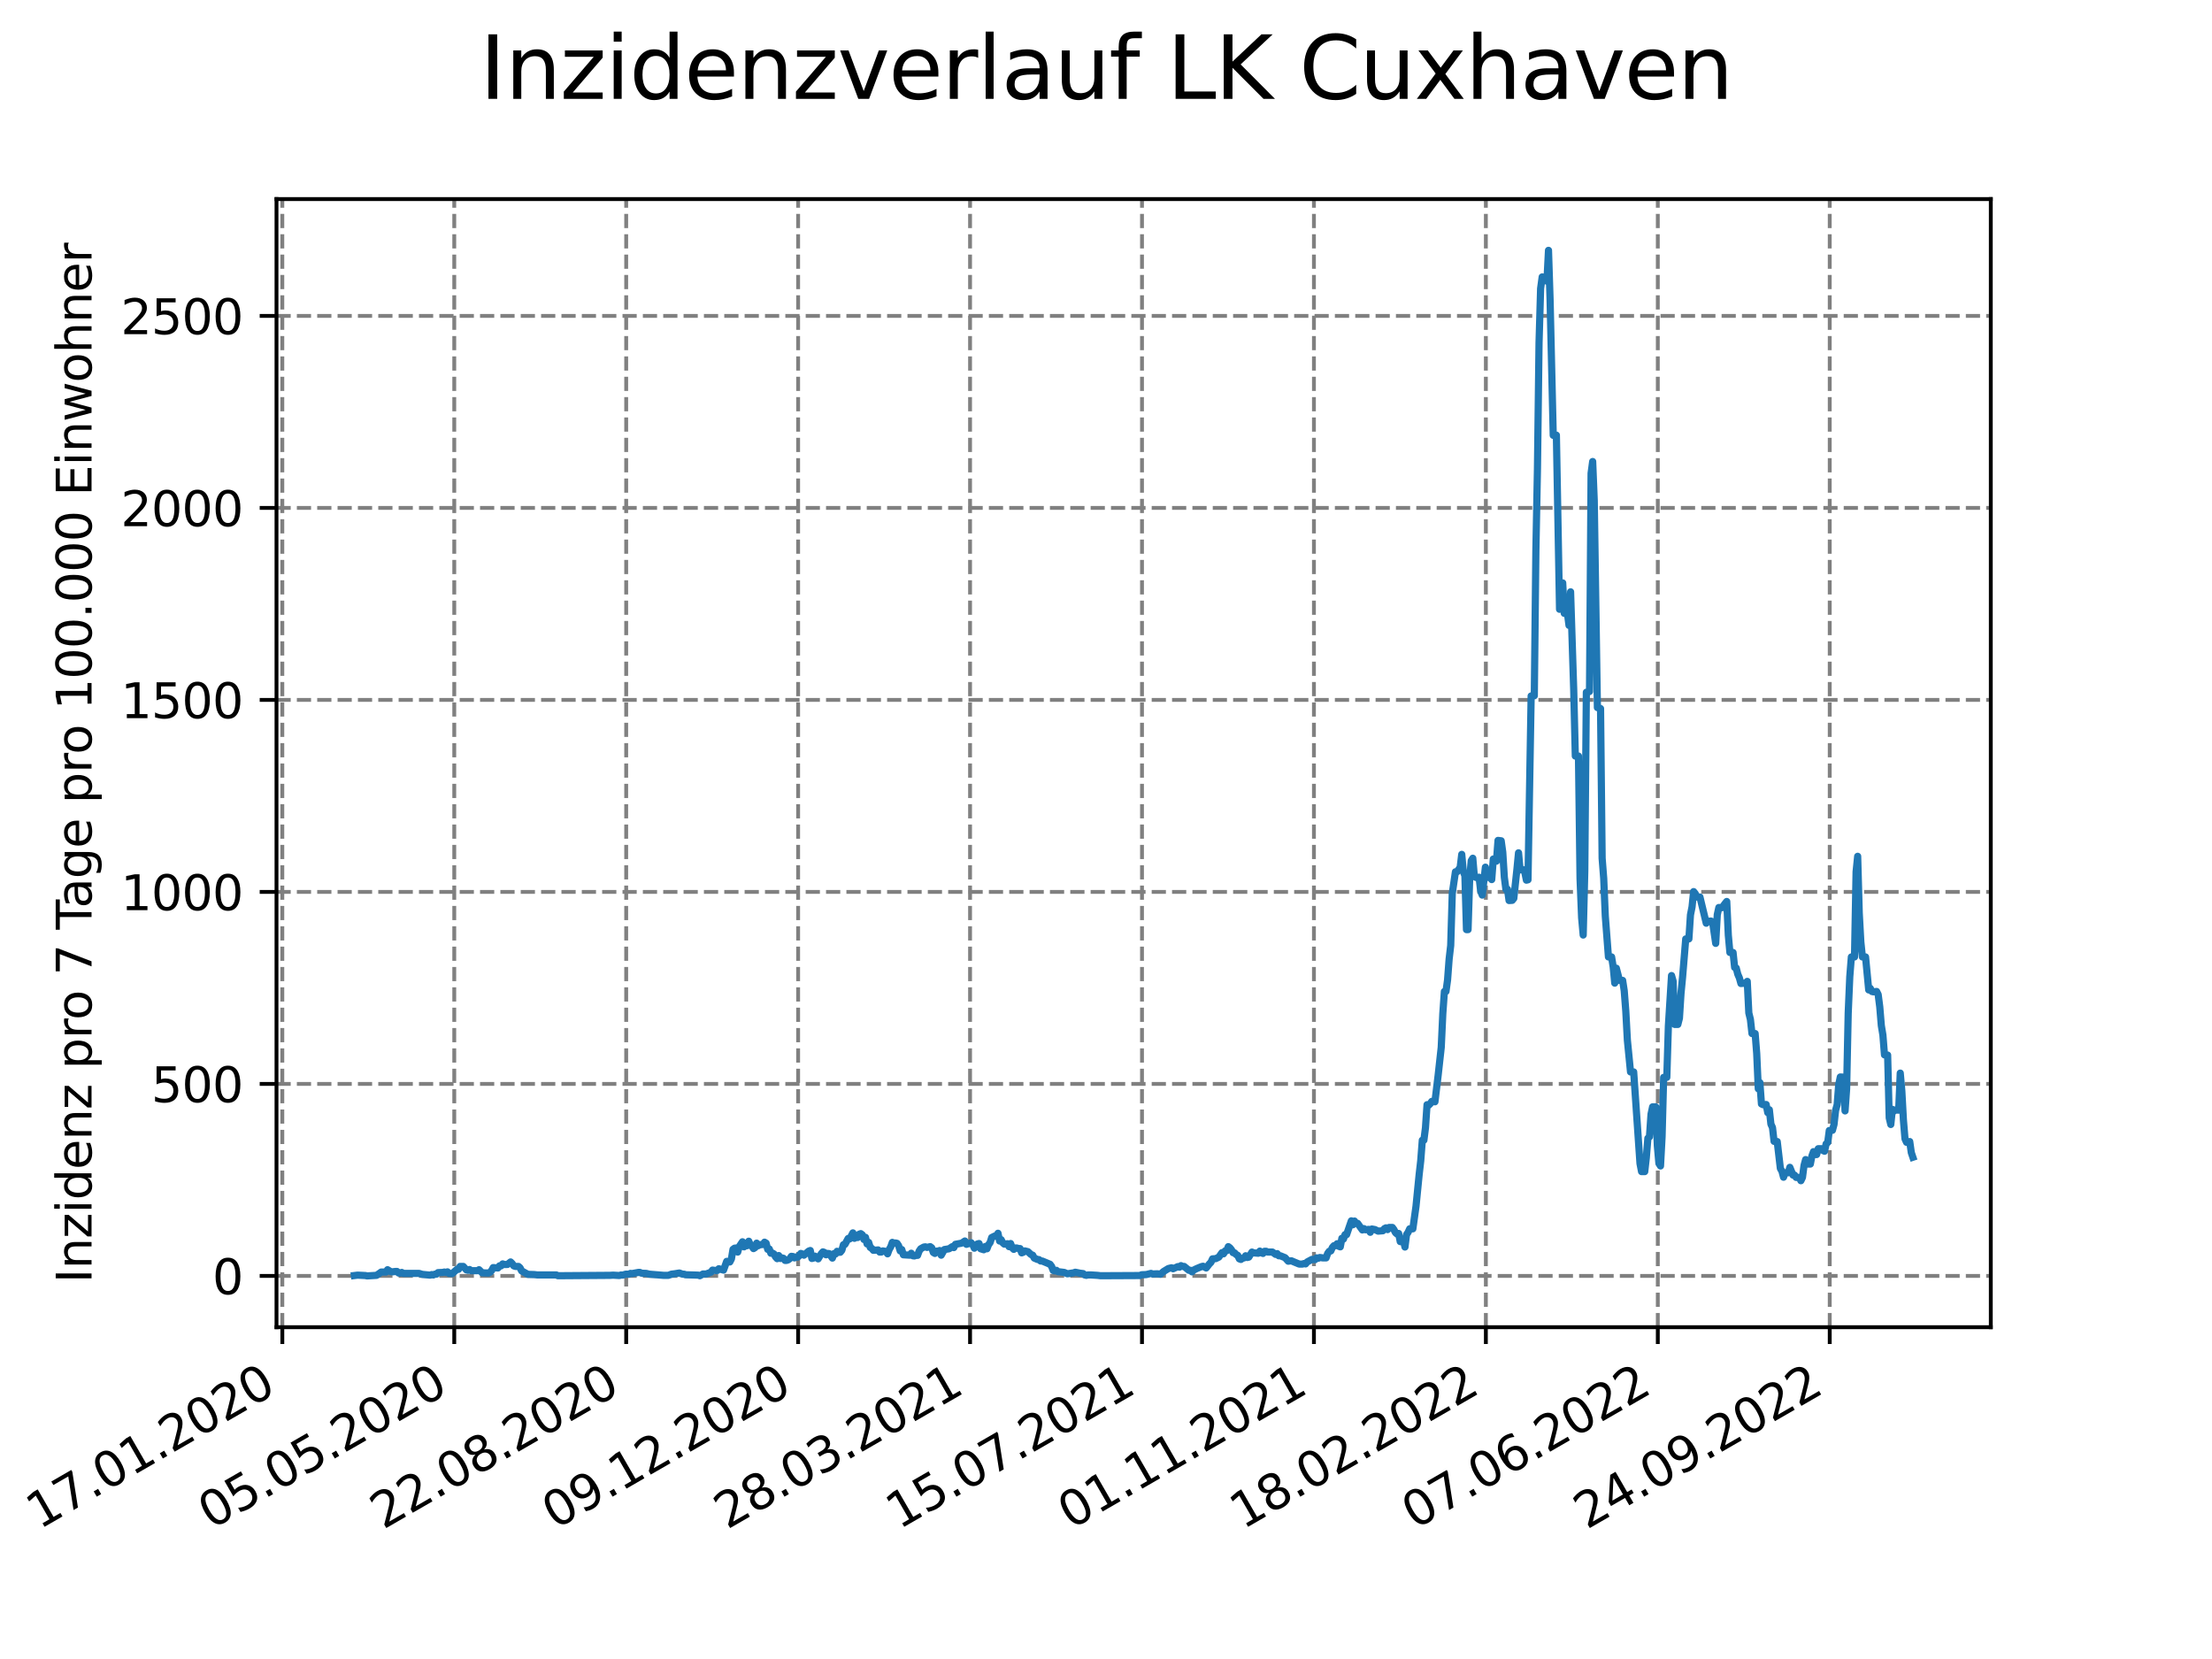 <?xml version="1.0" encoding="utf-8" standalone="no"?>
<!DOCTYPE svg PUBLIC "-//W3C//DTD SVG 1.1//EN"
  "http://www.w3.org/Graphics/SVG/1.1/DTD/svg11.dtd">
<svg xmlns:xlink="http://www.w3.org/1999/xlink" width="460.8pt" height="345.6pt" viewBox="0 0 460.8 345.6" xmlns="http://www.w3.org/2000/svg" version="1.1">
 <defs>
  <style type="text/css">*{stroke-linejoin: round; stroke-linecap: butt}</style>
 </defs>
 <g id="figure_1">
  <g id="patch_1">
   <path d="M 0 345.6 
L 460.8 345.6 
L 460.8 0 
L 0 0 
z
" style="fill: #ffffff"/>
  </g>
  <g id="axes_1">
   <g id="patch_2">
    <path d="M 57.6 276.48 
L 414.72 276.48 
L 414.72 41.472 
L 57.6 41.472 
z
" style="fill: #ffffff"/>
   </g>
   <g id="matplotlib.axis_1">
    <g id="xtick_1">
     <g id="line2d_1">
      <path d="M 58.813 276.48 
L 58.813 41.472 
" clip-path="url(#pb2864555ac)" style="fill: none; stroke-dasharray: 2.96,1.28; stroke-dashoffset: 0; stroke: #808080; stroke-width: 0.8"/>
     </g>
     <g id="line2d_2">
      <defs>
       <path id="m238f32eac9" d="M 0 0 
L 0 3.5 
" style="stroke: #000000; stroke-width: 0.8"/>
      </defs>
      <g>
       <use xlink:href="#m238f32eac9" x="58.813" y="276.48" style="stroke: #000000; stroke-width: 0.8"/>
      </g>
     </g>
     <g id="text_1">
      <!-- 17.01.2020 -->
      <g transform="translate(8.188 318.689) rotate(-30) scale(0.1 -0.1)">
       <defs>
        <path id="DejaVuSans-31" d="M 794 531 
L 1825 531 
L 1825 4091 
L 703 3866 
L 703 4441 
L 1819 4666 
L 2450 4666 
L 2450 531 
L 3481 531 
L 3481 0 
L 794 0 
L 794 531 
z
" transform="scale(0.016)"/>
        <path id="DejaVuSans-37" d="M 525 4666 
L 3525 4666 
L 3525 4397 
L 1831 0 
L 1172 0 
L 2766 4134 
L 525 4134 
L 525 4666 
z
" transform="scale(0.016)"/>
        <path id="DejaVuSans-2e" d="M 684 794 
L 1344 794 
L 1344 0 
L 684 0 
L 684 794 
z
" transform="scale(0.016)"/>
        <path id="DejaVuSans-30" d="M 2034 4250 
Q 1547 4250 1301 3770 
Q 1056 3291 1056 2328 
Q 1056 1369 1301 889 
Q 1547 409 2034 409 
Q 2525 409 2770 889 
Q 3016 1369 3016 2328 
Q 3016 3291 2770 3770 
Q 2525 4250 2034 4250 
z
M 2034 4750 
Q 2819 4750 3233 4129 
Q 3647 3509 3647 2328 
Q 3647 1150 3233 529 
Q 2819 -91 2034 -91 
Q 1250 -91 836 529 
Q 422 1150 422 2328 
Q 422 3509 836 4129 
Q 1250 4750 2034 4750 
z
" transform="scale(0.016)"/>
        <path id="DejaVuSans-32" d="M 1228 531 
L 3431 531 
L 3431 0 
L 469 0 
L 469 531 
Q 828 903 1448 1529 
Q 2069 2156 2228 2338 
Q 2531 2678 2651 2914 
Q 2772 3150 2772 3378 
Q 2772 3750 2511 3984 
Q 2250 4219 1831 4219 
Q 1534 4219 1204 4116 
Q 875 4013 500 3803 
L 500 4441 
Q 881 4594 1212 4672 
Q 1544 4750 1819 4750 
Q 2544 4750 2975 4387 
Q 3406 4025 3406 3419 
Q 3406 3131 3298 2873 
Q 3191 2616 2906 2266 
Q 2828 2175 2409 1742 
Q 1991 1309 1228 531 
z
" transform="scale(0.016)"/>
       </defs>
       <use xlink:href="#DejaVuSans-31"/>
       <use xlink:href="#DejaVuSans-37" x="63.623"/>
       <use xlink:href="#DejaVuSans-2e" x="127.246"/>
       <use xlink:href="#DejaVuSans-30" x="159.033"/>
       <use xlink:href="#DejaVuSans-31" x="222.656"/>
       <use xlink:href="#DejaVuSans-2e" x="286.279"/>
       <use xlink:href="#DejaVuSans-32" x="318.066"/>
       <use xlink:href="#DejaVuSans-30" x="381.689"/>
       <use xlink:href="#DejaVuSans-32" x="445.312"/>
       <use xlink:href="#DejaVuSans-30" x="508.936"/>
      </g>
     </g>
    </g>
    <g id="xtick_2">
     <g id="line2d_3">
      <path d="M 94.63 276.48 
L 94.63 41.472 
" clip-path="url(#pb2864555ac)" style="fill: none; stroke-dasharray: 2.96,1.28; stroke-dashoffset: 0; stroke: #808080; stroke-width: 0.8"/>
     </g>
     <g id="line2d_4">
      <g>
       <use xlink:href="#m238f32eac9" x="94.63" y="276.48" style="stroke: #000000; stroke-width: 0.8"/>
      </g>
     </g>
     <g id="text_2">
      <!-- 05.05.2020 -->
      <g transform="translate(44.005 318.689) rotate(-30) scale(0.1 -0.1)">
       <defs>
        <path id="DejaVuSans-35" d="M 691 4666 
L 3169 4666 
L 3169 4134 
L 1269 4134 
L 1269 2991 
Q 1406 3038 1543 3061 
Q 1681 3084 1819 3084 
Q 2600 3084 3056 2656 
Q 3513 2228 3513 1497 
Q 3513 744 3044 326 
Q 2575 -91 1722 -91 
Q 1428 -91 1123 -41 
Q 819 9 494 109 
L 494 744 
Q 775 591 1075 516 
Q 1375 441 1709 441 
Q 2250 441 2565 725 
Q 2881 1009 2881 1497 
Q 2881 1984 2565 2268 
Q 2250 2553 1709 2553 
Q 1456 2553 1204 2497 
Q 953 2441 691 2322 
L 691 4666 
z
" transform="scale(0.016)"/>
       </defs>
       <use xlink:href="#DejaVuSans-30"/>
       <use xlink:href="#DejaVuSans-35" x="63.623"/>
       <use xlink:href="#DejaVuSans-2e" x="127.246"/>
       <use xlink:href="#DejaVuSans-30" x="159.033"/>
       <use xlink:href="#DejaVuSans-35" x="222.656"/>
       <use xlink:href="#DejaVuSans-2e" x="286.279"/>
       <use xlink:href="#DejaVuSans-32" x="318.066"/>
       <use xlink:href="#DejaVuSans-30" x="381.689"/>
       <use xlink:href="#DejaVuSans-32" x="445.312"/>
       <use xlink:href="#DejaVuSans-30" x="508.936"/>
      </g>
     </g>
    </g>
    <g id="xtick_3">
     <g id="line2d_5">
      <path d="M 130.447 276.48 
L 130.447 41.472 
" clip-path="url(#pb2864555ac)" style="fill: none; stroke-dasharray: 2.96,1.28; stroke-dashoffset: 0; stroke: #808080; stroke-width: 0.8"/>
     </g>
     <g id="line2d_6">
      <g>
       <use xlink:href="#m238f32eac9" x="130.447" y="276.48" style="stroke: #000000; stroke-width: 0.8"/>
      </g>
     </g>
     <g id="text_3">
      <!-- 22.08.2020 -->
      <g transform="translate(79.822 318.689) rotate(-30) scale(0.1 -0.1)">
       <defs>
        <path id="DejaVuSans-38" d="M 2034 2216 
Q 1584 2216 1326 1975 
Q 1069 1734 1069 1313 
Q 1069 891 1326 650 
Q 1584 409 2034 409 
Q 2484 409 2743 651 
Q 3003 894 3003 1313 
Q 3003 1734 2745 1975 
Q 2488 2216 2034 2216 
z
M 1403 2484 
Q 997 2584 770 2862 
Q 544 3141 544 3541 
Q 544 4100 942 4425 
Q 1341 4750 2034 4750 
Q 2731 4750 3128 4425 
Q 3525 4100 3525 3541 
Q 3525 3141 3298 2862 
Q 3072 2584 2669 2484 
Q 3125 2378 3379 2068 
Q 3634 1759 3634 1313 
Q 3634 634 3220 271 
Q 2806 -91 2034 -91 
Q 1263 -91 848 271 
Q 434 634 434 1313 
Q 434 1759 690 2068 
Q 947 2378 1403 2484 
z
M 1172 3481 
Q 1172 3119 1398 2916 
Q 1625 2713 2034 2713 
Q 2441 2713 2670 2916 
Q 2900 3119 2900 3481 
Q 2900 3844 2670 4047 
Q 2441 4250 2034 4250 
Q 1625 4250 1398 4047 
Q 1172 3844 1172 3481 
z
" transform="scale(0.016)"/>
       </defs>
       <use xlink:href="#DejaVuSans-32"/>
       <use xlink:href="#DejaVuSans-32" x="63.623"/>
       <use xlink:href="#DejaVuSans-2e" x="127.246"/>
       <use xlink:href="#DejaVuSans-30" x="159.033"/>
       <use xlink:href="#DejaVuSans-38" x="222.656"/>
       <use xlink:href="#DejaVuSans-2e" x="286.279"/>
       <use xlink:href="#DejaVuSans-32" x="318.066"/>
       <use xlink:href="#DejaVuSans-30" x="381.689"/>
       <use xlink:href="#DejaVuSans-32" x="445.312"/>
       <use xlink:href="#DejaVuSans-30" x="508.936"/>
      </g>
     </g>
    </g>
    <g id="xtick_4">
     <g id="line2d_7">
      <path d="M 166.265 276.48 
L 166.265 41.472 
" clip-path="url(#pb2864555ac)" style="fill: none; stroke-dasharray: 2.96,1.28; stroke-dashoffset: 0; stroke: #808080; stroke-width: 0.8"/>
     </g>
     <g id="line2d_8">
      <g>
       <use xlink:href="#m238f32eac9" x="166.265" y="276.48" style="stroke: #000000; stroke-width: 0.8"/>
      </g>
     </g>
     <g id="text_4">
      <!-- 09.12.2020 -->
      <g transform="translate(115.639 318.689) rotate(-30) scale(0.1 -0.1)">
       <defs>
        <path id="DejaVuSans-39" d="M 703 97 
L 703 672 
Q 941 559 1184 500 
Q 1428 441 1663 441 
Q 2288 441 2617 861 
Q 2947 1281 2994 2138 
Q 2813 1869 2534 1725 
Q 2256 1581 1919 1581 
Q 1219 1581 811 2004 
Q 403 2428 403 3163 
Q 403 3881 828 4315 
Q 1253 4750 1959 4750 
Q 2769 4750 3195 4129 
Q 3622 3509 3622 2328 
Q 3622 1225 3098 567 
Q 2575 -91 1691 -91 
Q 1453 -91 1209 -44 
Q 966 3 703 97 
z
M 1959 2075 
Q 2384 2075 2632 2365 
Q 2881 2656 2881 3163 
Q 2881 3666 2632 3958 
Q 2384 4250 1959 4250 
Q 1534 4250 1286 3958 
Q 1038 3666 1038 3163 
Q 1038 2656 1286 2365 
Q 1534 2075 1959 2075 
z
" transform="scale(0.016)"/>
       </defs>
       <use xlink:href="#DejaVuSans-30"/>
       <use xlink:href="#DejaVuSans-39" x="63.623"/>
       <use xlink:href="#DejaVuSans-2e" x="127.246"/>
       <use xlink:href="#DejaVuSans-31" x="159.033"/>
       <use xlink:href="#DejaVuSans-32" x="222.656"/>
       <use xlink:href="#DejaVuSans-2e" x="286.279"/>
       <use xlink:href="#DejaVuSans-32" x="318.066"/>
       <use xlink:href="#DejaVuSans-30" x="381.689"/>
       <use xlink:href="#DejaVuSans-32" x="445.312"/>
       <use xlink:href="#DejaVuSans-30" x="508.936"/>
      </g>
     </g>
    </g>
    <g id="xtick_5">
     <g id="line2d_9">
      <path d="M 202.082 276.48 
L 202.082 41.472 
" clip-path="url(#pb2864555ac)" style="fill: none; stroke-dasharray: 2.96,1.28; stroke-dashoffset: 0; stroke: #808080; stroke-width: 0.8"/>
     </g>
     <g id="line2d_10">
      <g>
       <use xlink:href="#m238f32eac9" x="202.082" y="276.48" style="stroke: #000000; stroke-width: 0.8"/>
      </g>
     </g>
     <g id="text_5">
      <!-- 28.03.2021 -->
      <g transform="translate(151.456 318.689) rotate(-30) scale(0.1 -0.1)">
       <defs>
        <path id="DejaVuSans-33" d="M 2597 2516 
Q 3050 2419 3304 2112 
Q 3559 1806 3559 1356 
Q 3559 666 3084 287 
Q 2609 -91 1734 -91 
Q 1441 -91 1130 -33 
Q 819 25 488 141 
L 488 750 
Q 750 597 1062 519 
Q 1375 441 1716 441 
Q 2309 441 2620 675 
Q 2931 909 2931 1356 
Q 2931 1769 2642 2001 
Q 2353 2234 1838 2234 
L 1294 2234 
L 1294 2753 
L 1863 2753 
Q 2328 2753 2575 2939 
Q 2822 3125 2822 3475 
Q 2822 3834 2567 4026 
Q 2313 4219 1838 4219 
Q 1578 4219 1281 4162 
Q 984 4106 628 3988 
L 628 4550 
Q 988 4650 1302 4700 
Q 1616 4750 1894 4750 
Q 2613 4750 3031 4423 
Q 3450 4097 3450 3541 
Q 3450 3153 3228 2886 
Q 3006 2619 2597 2516 
z
" transform="scale(0.016)"/>
       </defs>
       <use xlink:href="#DejaVuSans-32"/>
       <use xlink:href="#DejaVuSans-38" x="63.623"/>
       <use xlink:href="#DejaVuSans-2e" x="127.246"/>
       <use xlink:href="#DejaVuSans-30" x="159.033"/>
       <use xlink:href="#DejaVuSans-33" x="222.656"/>
       <use xlink:href="#DejaVuSans-2e" x="286.279"/>
       <use xlink:href="#DejaVuSans-32" x="318.066"/>
       <use xlink:href="#DejaVuSans-30" x="381.689"/>
       <use xlink:href="#DejaVuSans-32" x="445.312"/>
       <use xlink:href="#DejaVuSans-31" x="508.936"/>
      </g>
     </g>
    </g>
    <g id="xtick_6">
     <g id="line2d_11">
      <path d="M 237.899 276.48 
L 237.899 41.472 
" clip-path="url(#pb2864555ac)" style="fill: none; stroke-dasharray: 2.96,1.28; stroke-dashoffset: 0; stroke: #808080; stroke-width: 0.8"/>
     </g>
     <g id="line2d_12">
      <g>
       <use xlink:href="#m238f32eac9" x="237.899" y="276.48" style="stroke: #000000; stroke-width: 0.8"/>
      </g>
     </g>
     <g id="text_6">
      <!-- 15.07.2021 -->
      <g transform="translate(187.274 318.689) rotate(-30) scale(0.1 -0.1)">
       <use xlink:href="#DejaVuSans-31"/>
       <use xlink:href="#DejaVuSans-35" x="63.623"/>
       <use xlink:href="#DejaVuSans-2e" x="127.246"/>
       <use xlink:href="#DejaVuSans-30" x="159.033"/>
       <use xlink:href="#DejaVuSans-37" x="222.656"/>
       <use xlink:href="#DejaVuSans-2e" x="286.279"/>
       <use xlink:href="#DejaVuSans-32" x="318.066"/>
       <use xlink:href="#DejaVuSans-30" x="381.689"/>
       <use xlink:href="#DejaVuSans-32" x="445.312"/>
       <use xlink:href="#DejaVuSans-31" x="508.936"/>
      </g>
     </g>
    </g>
    <g id="xtick_7">
     <g id="line2d_13">
      <path d="M 273.716 276.48 
L 273.716 41.472 
" clip-path="url(#pb2864555ac)" style="fill: none; stroke-dasharray: 2.96,1.28; stroke-dashoffset: 0; stroke: #808080; stroke-width: 0.8"/>
     </g>
     <g id="line2d_14">
      <g>
       <use xlink:href="#m238f32eac9" x="273.716" y="276.48" style="stroke: #000000; stroke-width: 0.8"/>
      </g>
     </g>
     <g id="text_7">
      <!-- 01.11.2021 -->
      <g transform="translate(223.091 318.689) rotate(-30) scale(0.1 -0.1)">
       <use xlink:href="#DejaVuSans-30"/>
       <use xlink:href="#DejaVuSans-31" x="63.623"/>
       <use xlink:href="#DejaVuSans-2e" x="127.246"/>
       <use xlink:href="#DejaVuSans-31" x="159.033"/>
       <use xlink:href="#DejaVuSans-31" x="222.656"/>
       <use xlink:href="#DejaVuSans-2e" x="286.279"/>
       <use xlink:href="#DejaVuSans-32" x="318.066"/>
       <use xlink:href="#DejaVuSans-30" x="381.689"/>
       <use xlink:href="#DejaVuSans-32" x="445.312"/>
       <use xlink:href="#DejaVuSans-31" x="508.936"/>
      </g>
     </g>
    </g>
    <g id="xtick_8">
     <g id="line2d_15">
      <path d="M 309.533 276.48 
L 309.533 41.472 
" clip-path="url(#pb2864555ac)" style="fill: none; stroke-dasharray: 2.96,1.28; stroke-dashoffset: 0; stroke: #808080; stroke-width: 0.8"/>
     </g>
     <g id="line2d_16">
      <g>
       <use xlink:href="#m238f32eac9" x="309.533" y="276.48" style="stroke: #000000; stroke-width: 0.8"/>
      </g>
     </g>
     <g id="text_8">
      <!-- 18.02.2022 -->
      <g transform="translate(258.908 318.689) rotate(-30) scale(0.1 -0.1)">
       <use xlink:href="#DejaVuSans-31"/>
       <use xlink:href="#DejaVuSans-38" x="63.623"/>
       <use xlink:href="#DejaVuSans-2e" x="127.246"/>
       <use xlink:href="#DejaVuSans-30" x="159.033"/>
       <use xlink:href="#DejaVuSans-32" x="222.656"/>
       <use xlink:href="#DejaVuSans-2e" x="286.279"/>
       <use xlink:href="#DejaVuSans-32" x="318.066"/>
       <use xlink:href="#DejaVuSans-30" x="381.689"/>
       <use xlink:href="#DejaVuSans-32" x="445.312"/>
       <use xlink:href="#DejaVuSans-32" x="508.936"/>
      </g>
     </g>
    </g>
    <g id="xtick_9">
     <g id="line2d_17">
      <path d="M 345.35 276.48 
L 345.35 41.472 
" clip-path="url(#pb2864555ac)" style="fill: none; stroke-dasharray: 2.96,1.28; stroke-dashoffset: 0; stroke: #808080; stroke-width: 0.8"/>
     </g>
     <g id="line2d_18">
      <g>
       <use xlink:href="#m238f32eac9" x="345.35" y="276.48" style="stroke: #000000; stroke-width: 0.8"/>
      </g>
     </g>
     <g id="text_9">
      <!-- 07.06.2022 -->
      <g transform="translate(294.725 318.689) rotate(-30) scale(0.1 -0.1)">
       <defs>
        <path id="DejaVuSans-36" d="M 2113 2584 
Q 1688 2584 1439 2293 
Q 1191 2003 1191 1497 
Q 1191 994 1439 701 
Q 1688 409 2113 409 
Q 2538 409 2786 701 
Q 3034 994 3034 1497 
Q 3034 2003 2786 2293 
Q 2538 2584 2113 2584 
z
M 3366 4563 
L 3366 3988 
Q 3128 4100 2886 4159 
Q 2644 4219 2406 4219 
Q 1781 4219 1451 3797 
Q 1122 3375 1075 2522 
Q 1259 2794 1537 2939 
Q 1816 3084 2150 3084 
Q 2853 3084 3261 2657 
Q 3669 2231 3669 1497 
Q 3669 778 3244 343 
Q 2819 -91 2113 -91 
Q 1303 -91 875 529 
Q 447 1150 447 2328 
Q 447 3434 972 4092 
Q 1497 4750 2381 4750 
Q 2619 4750 2861 4703 
Q 3103 4656 3366 4563 
z
" transform="scale(0.016)"/>
       </defs>
       <use xlink:href="#DejaVuSans-30"/>
       <use xlink:href="#DejaVuSans-37" x="63.623"/>
       <use xlink:href="#DejaVuSans-2e" x="127.246"/>
       <use xlink:href="#DejaVuSans-30" x="159.033"/>
       <use xlink:href="#DejaVuSans-36" x="222.656"/>
       <use xlink:href="#DejaVuSans-2e" x="286.279"/>
       <use xlink:href="#DejaVuSans-32" x="318.066"/>
       <use xlink:href="#DejaVuSans-30" x="381.689"/>
       <use xlink:href="#DejaVuSans-32" x="445.312"/>
       <use xlink:href="#DejaVuSans-32" x="508.936"/>
      </g>
     </g>
    </g>
    <g id="xtick_10">
     <g id="line2d_19">
      <path d="M 381.167 276.48 
L 381.167 41.472 
" clip-path="url(#pb2864555ac)" style="fill: none; stroke-dasharray: 2.96,1.28; stroke-dashoffset: 0; stroke: #808080; stroke-width: 0.8"/>
     </g>
     <g id="line2d_20">
      <g>
       <use xlink:href="#m238f32eac9" x="381.167" y="276.48" style="stroke: #000000; stroke-width: 0.8"/>
      </g>
     </g>
     <g id="text_10">
      <!-- 24.09.2022 -->
      <g transform="translate(330.542 318.689) rotate(-30) scale(0.1 -0.1)">
       <defs>
        <path id="DejaVuSans-34" d="M 2419 4116 
L 825 1625 
L 2419 1625 
L 2419 4116 
z
M 2253 4666 
L 3047 4666 
L 3047 1625 
L 3713 1625 
L 3713 1100 
L 3047 1100 
L 3047 0 
L 2419 0 
L 2419 1100 
L 313 1100 
L 313 1709 
L 2253 4666 
z
" transform="scale(0.016)"/>
       </defs>
       <use xlink:href="#DejaVuSans-32"/>
       <use xlink:href="#DejaVuSans-34" x="63.623"/>
       <use xlink:href="#DejaVuSans-2e" x="127.246"/>
       <use xlink:href="#DejaVuSans-30" x="159.033"/>
       <use xlink:href="#DejaVuSans-39" x="222.656"/>
       <use xlink:href="#DejaVuSans-2e" x="286.279"/>
       <use xlink:href="#DejaVuSans-32" x="318.066"/>
       <use xlink:href="#DejaVuSans-30" x="381.689"/>
       <use xlink:href="#DejaVuSans-32" x="445.312"/>
       <use xlink:href="#DejaVuSans-32" x="508.936"/>
      </g>
     </g>
    </g>
   </g>
   <g id="matplotlib.axis_2">
    <g id="ytick_1">
     <g id="line2d_21">
      <path d="M 57.6 265.798 
L 414.72 265.798 
" clip-path="url(#pb2864555ac)" style="fill: none; stroke-dasharray: 2.96,1.28; stroke-dashoffset: 0; stroke: #808080; stroke-width: 0.8"/>
     </g>
     <g id="line2d_22">
      <defs>
       <path id="mb5b279efd8" d="M 0 0 
L -3.5 0 
" style="stroke: #000000; stroke-width: 0.8"/>
      </defs>
      <g>
       <use xlink:href="#mb5b279efd8" x="57.6" y="265.798" style="stroke: #000000; stroke-width: 0.8"/>
      </g>
     </g>
     <g id="text_11">
      <!-- 0 -->
      <g transform="translate(44.237 269.597) scale(0.1 -0.1)">
       <use xlink:href="#DejaVuSans-30"/>
      </g>
     </g>
    </g>
    <g id="ytick_2">
     <g id="line2d_23">
      <path d="M 57.6 225.8 
L 414.72 225.8 
" clip-path="url(#pb2864555ac)" style="fill: none; stroke-dasharray: 2.96,1.28; stroke-dashoffset: 0; stroke: #808080; stroke-width: 0.8"/>
     </g>
     <g id="line2d_24">
      <g>
       <use xlink:href="#mb5b279efd8" x="57.6" y="225.8" style="stroke: #000000; stroke-width: 0.8"/>
      </g>
     </g>
     <g id="text_12">
      <!-- 500 -->
      <g transform="translate(31.512 229.599) scale(0.1 -0.1)">
       <use xlink:href="#DejaVuSans-35"/>
       <use xlink:href="#DejaVuSans-30" x="63.623"/>
       <use xlink:href="#DejaVuSans-30" x="127.246"/>
      </g>
     </g>
    </g>
    <g id="ytick_3">
     <g id="line2d_25">
      <path d="M 57.6 185.802 
L 414.72 185.802 
" clip-path="url(#pb2864555ac)" style="fill: none; stroke-dasharray: 2.96,1.28; stroke-dashoffset: 0; stroke: #808080; stroke-width: 0.8"/>
     </g>
     <g id="line2d_26">
      <g>
       <use xlink:href="#mb5b279efd8" x="57.6" y="185.802" style="stroke: #000000; stroke-width: 0.8"/>
      </g>
     </g>
     <g id="text_13">
      <!-- 1000 -->
      <g transform="translate(25.15 189.602) scale(0.1 -0.1)">
       <use xlink:href="#DejaVuSans-31"/>
       <use xlink:href="#DejaVuSans-30" x="63.623"/>
       <use xlink:href="#DejaVuSans-30" x="127.246"/>
       <use xlink:href="#DejaVuSans-30" x="190.869"/>
      </g>
     </g>
    </g>
    <g id="ytick_4">
     <g id="line2d_27">
      <path d="M 57.6 145.805 
L 414.72 145.805 
" clip-path="url(#pb2864555ac)" style="fill: none; stroke-dasharray: 2.96,1.28; stroke-dashoffset: 0; stroke: #808080; stroke-width: 0.8"/>
     </g>
     <g id="line2d_28">
      <g>
       <use xlink:href="#mb5b279efd8" x="57.6" y="145.805" style="stroke: #000000; stroke-width: 0.8"/>
      </g>
     </g>
     <g id="text_14">
      <!-- 1500 -->
      <g transform="translate(25.15 149.604) scale(0.1 -0.1)">
       <use xlink:href="#DejaVuSans-31"/>
       <use xlink:href="#DejaVuSans-35" x="63.623"/>
       <use xlink:href="#DejaVuSans-30" x="127.246"/>
       <use xlink:href="#DejaVuSans-30" x="190.869"/>
      </g>
     </g>
    </g>
    <g id="ytick_5">
     <g id="line2d_29">
      <path d="M 57.6 105.807 
L 414.72 105.807 
" clip-path="url(#pb2864555ac)" style="fill: none; stroke-dasharray: 2.96,1.28; stroke-dashoffset: 0; stroke: #808080; stroke-width: 0.8"/>
     </g>
     <g id="line2d_30">
      <g>
       <use xlink:href="#mb5b279efd8" x="57.6" y="105.807" style="stroke: #000000; stroke-width: 0.8"/>
      </g>
     </g>
     <g id="text_15">
      <!-- 2000 -->
      <g transform="translate(25.15 109.606) scale(0.1 -0.1)">
       <use xlink:href="#DejaVuSans-32"/>
       <use xlink:href="#DejaVuSans-30" x="63.623"/>
       <use xlink:href="#DejaVuSans-30" x="127.246"/>
       <use xlink:href="#DejaVuSans-30" x="190.869"/>
      </g>
     </g>
    </g>
    <g id="ytick_6">
     <g id="line2d_31">
      <path d="M 57.6 65.809 
L 414.72 65.809 
" clip-path="url(#pb2864555ac)" style="fill: none; stroke-dasharray: 2.96,1.28; stroke-dashoffset: 0; stroke: #808080; stroke-width: 0.8"/>
     </g>
     <g id="line2d_32">
      <g>
       <use xlink:href="#mb5b279efd8" x="57.6" y="65.809" style="stroke: #000000; stroke-width: 0.8"/>
      </g>
     </g>
     <g id="text_16">
      <!-- 2500 -->
      <g transform="translate(25.15 69.609) scale(0.1 -0.1)">
       <use xlink:href="#DejaVuSans-32"/>
       <use xlink:href="#DejaVuSans-35" x="63.623"/>
       <use xlink:href="#DejaVuSans-30" x="127.246"/>
       <use xlink:href="#DejaVuSans-30" x="190.869"/>
      </g>
     </g>
    </g>
    <g id="text_17">
     <!-- Inzidenz pro 7 Tage pro 100.000 Einwohner -->
     <g transform="translate(19.07 267.301) rotate(-90) scale(0.1 -0.1)">
      <defs>
       <path id="DejaVuSans-49" d="M 628 4666 
L 1259 4666 
L 1259 0 
L 628 0 
L 628 4666 
z
" transform="scale(0.016)"/>
       <path id="DejaVuSans-6e" d="M 3513 2113 
L 3513 0 
L 2938 0 
L 2938 2094 
Q 2938 2591 2744 2837 
Q 2550 3084 2163 3084 
Q 1697 3084 1428 2787 
Q 1159 2491 1159 1978 
L 1159 0 
L 581 0 
L 581 3500 
L 1159 3500 
L 1159 2956 
Q 1366 3272 1645 3428 
Q 1925 3584 2291 3584 
Q 2894 3584 3203 3211 
Q 3513 2838 3513 2113 
z
" transform="scale(0.016)"/>
       <path id="DejaVuSans-7a" d="M 353 3500 
L 3084 3500 
L 3084 2975 
L 922 459 
L 3084 459 
L 3084 0 
L 275 0 
L 275 525 
L 2438 3041 
L 353 3041 
L 353 3500 
z
" transform="scale(0.016)"/>
       <path id="DejaVuSans-69" d="M 603 3500 
L 1178 3500 
L 1178 0 
L 603 0 
L 603 3500 
z
M 603 4863 
L 1178 4863 
L 1178 4134 
L 603 4134 
L 603 4863 
z
" transform="scale(0.016)"/>
       <path id="DejaVuSans-64" d="M 2906 2969 
L 2906 4863 
L 3481 4863 
L 3481 0 
L 2906 0 
L 2906 525 
Q 2725 213 2448 61 
Q 2172 -91 1784 -91 
Q 1150 -91 751 415 
Q 353 922 353 1747 
Q 353 2572 751 3078 
Q 1150 3584 1784 3584 
Q 2172 3584 2448 3432 
Q 2725 3281 2906 2969 
z
M 947 1747 
Q 947 1113 1208 752 
Q 1469 391 1925 391 
Q 2381 391 2643 752 
Q 2906 1113 2906 1747 
Q 2906 2381 2643 2742 
Q 2381 3103 1925 3103 
Q 1469 3103 1208 2742 
Q 947 2381 947 1747 
z
" transform="scale(0.016)"/>
       <path id="DejaVuSans-65" d="M 3597 1894 
L 3597 1613 
L 953 1613 
Q 991 1019 1311 708 
Q 1631 397 2203 397 
Q 2534 397 2845 478 
Q 3156 559 3463 722 
L 3463 178 
Q 3153 47 2828 -22 
Q 2503 -91 2169 -91 
Q 1331 -91 842 396 
Q 353 884 353 1716 
Q 353 2575 817 3079 
Q 1281 3584 2069 3584 
Q 2775 3584 3186 3129 
Q 3597 2675 3597 1894 
z
M 3022 2063 
Q 3016 2534 2758 2815 
Q 2500 3097 2075 3097 
Q 1594 3097 1305 2825 
Q 1016 2553 972 2059 
L 3022 2063 
z
" transform="scale(0.016)"/>
       <path id="DejaVuSans-20" transform="scale(0.016)"/>
       <path id="DejaVuSans-70" d="M 1159 525 
L 1159 -1331 
L 581 -1331 
L 581 3500 
L 1159 3500 
L 1159 2969 
Q 1341 3281 1617 3432 
Q 1894 3584 2278 3584 
Q 2916 3584 3314 3078 
Q 3713 2572 3713 1747 
Q 3713 922 3314 415 
Q 2916 -91 2278 -91 
Q 1894 -91 1617 61 
Q 1341 213 1159 525 
z
M 3116 1747 
Q 3116 2381 2855 2742 
Q 2594 3103 2138 3103 
Q 1681 3103 1420 2742 
Q 1159 2381 1159 1747 
Q 1159 1113 1420 752 
Q 1681 391 2138 391 
Q 2594 391 2855 752 
Q 3116 1113 3116 1747 
z
" transform="scale(0.016)"/>
       <path id="DejaVuSans-72" d="M 2631 2963 
Q 2534 3019 2420 3045 
Q 2306 3072 2169 3072 
Q 1681 3072 1420 2755 
Q 1159 2438 1159 1844 
L 1159 0 
L 581 0 
L 581 3500 
L 1159 3500 
L 1159 2956 
Q 1341 3275 1631 3429 
Q 1922 3584 2338 3584 
Q 2397 3584 2469 3576 
Q 2541 3569 2628 3553 
L 2631 2963 
z
" transform="scale(0.016)"/>
       <path id="DejaVuSans-6f" d="M 1959 3097 
Q 1497 3097 1228 2736 
Q 959 2375 959 1747 
Q 959 1119 1226 758 
Q 1494 397 1959 397 
Q 2419 397 2687 759 
Q 2956 1122 2956 1747 
Q 2956 2369 2687 2733 
Q 2419 3097 1959 3097 
z
M 1959 3584 
Q 2709 3584 3137 3096 
Q 3566 2609 3566 1747 
Q 3566 888 3137 398 
Q 2709 -91 1959 -91 
Q 1206 -91 779 398 
Q 353 888 353 1747 
Q 353 2609 779 3096 
Q 1206 3584 1959 3584 
z
" transform="scale(0.016)"/>
       <path id="DejaVuSans-54" d="M -19 4666 
L 3928 4666 
L 3928 4134 
L 2272 4134 
L 2272 0 
L 1638 0 
L 1638 4134 
L -19 4134 
L -19 4666 
z
" transform="scale(0.016)"/>
       <path id="DejaVuSans-61" d="M 2194 1759 
Q 1497 1759 1228 1600 
Q 959 1441 959 1056 
Q 959 750 1161 570 
Q 1363 391 1709 391 
Q 2188 391 2477 730 
Q 2766 1069 2766 1631 
L 2766 1759 
L 2194 1759 
z
M 3341 1997 
L 3341 0 
L 2766 0 
L 2766 531 
Q 2569 213 2275 61 
Q 1981 -91 1556 -91 
Q 1019 -91 701 211 
Q 384 513 384 1019 
Q 384 1609 779 1909 
Q 1175 2209 1959 2209 
L 2766 2209 
L 2766 2266 
Q 2766 2663 2505 2880 
Q 2244 3097 1772 3097 
Q 1472 3097 1187 3025 
Q 903 2953 641 2809 
L 641 3341 
Q 956 3463 1253 3523 
Q 1550 3584 1831 3584 
Q 2591 3584 2966 3190 
Q 3341 2797 3341 1997 
z
" transform="scale(0.016)"/>
       <path id="DejaVuSans-67" d="M 2906 1791 
Q 2906 2416 2648 2759 
Q 2391 3103 1925 3103 
Q 1463 3103 1205 2759 
Q 947 2416 947 1791 
Q 947 1169 1205 825 
Q 1463 481 1925 481 
Q 2391 481 2648 825 
Q 2906 1169 2906 1791 
z
M 3481 434 
Q 3481 -459 3084 -895 
Q 2688 -1331 1869 -1331 
Q 1566 -1331 1297 -1286 
Q 1028 -1241 775 -1147 
L 775 -588 
Q 1028 -725 1275 -790 
Q 1522 -856 1778 -856 
Q 2344 -856 2625 -561 
Q 2906 -266 2906 331 
L 2906 616 
Q 2728 306 2450 153 
Q 2172 0 1784 0 
Q 1141 0 747 490 
Q 353 981 353 1791 
Q 353 2603 747 3093 
Q 1141 3584 1784 3584 
Q 2172 3584 2450 3431 
Q 2728 3278 2906 2969 
L 2906 3500 
L 3481 3500 
L 3481 434 
z
" transform="scale(0.016)"/>
       <path id="DejaVuSans-45" d="M 628 4666 
L 3578 4666 
L 3578 4134 
L 1259 4134 
L 1259 2753 
L 3481 2753 
L 3481 2222 
L 1259 2222 
L 1259 531 
L 3634 531 
L 3634 0 
L 628 0 
L 628 4666 
z
" transform="scale(0.016)"/>
       <path id="DejaVuSans-77" d="M 269 3500 
L 844 3500 
L 1563 769 
L 2278 3500 
L 2956 3500 
L 3675 769 
L 4391 3500 
L 4966 3500 
L 4050 0 
L 3372 0 
L 2619 2869 
L 1863 0 
L 1184 0 
L 269 3500 
z
" transform="scale(0.016)"/>
       <path id="DejaVuSans-68" d="M 3513 2113 
L 3513 0 
L 2938 0 
L 2938 2094 
Q 2938 2591 2744 2837 
Q 2550 3084 2163 3084 
Q 1697 3084 1428 2787 
Q 1159 2491 1159 1978 
L 1159 0 
L 581 0 
L 581 4863 
L 1159 4863 
L 1159 2956 
Q 1366 3272 1645 3428 
Q 1925 3584 2291 3584 
Q 2894 3584 3203 3211 
Q 3513 2838 3513 2113 
z
" transform="scale(0.016)"/>
      </defs>
      <use xlink:href="#DejaVuSans-49"/>
      <use xlink:href="#DejaVuSans-6e" x="29.492"/>
      <use xlink:href="#DejaVuSans-7a" x="92.871"/>
      <use xlink:href="#DejaVuSans-69" x="145.361"/>
      <use xlink:href="#DejaVuSans-64" x="173.145"/>
      <use xlink:href="#DejaVuSans-65" x="236.621"/>
      <use xlink:href="#DejaVuSans-6e" x="298.145"/>
      <use xlink:href="#DejaVuSans-7a" x="361.523"/>
      <use xlink:href="#DejaVuSans-20" x="414.014"/>
      <use xlink:href="#DejaVuSans-70" x="445.801"/>
      <use xlink:href="#DejaVuSans-72" x="509.277"/>
      <use xlink:href="#DejaVuSans-6f" x="548.141"/>
      <use xlink:href="#DejaVuSans-20" x="609.322"/>
      <use xlink:href="#DejaVuSans-37" x="641.109"/>
      <use xlink:href="#DejaVuSans-20" x="704.732"/>
      <use xlink:href="#DejaVuSans-54" x="736.52"/>
      <use xlink:href="#DejaVuSans-61" x="781.104"/>
      <use xlink:href="#DejaVuSans-67" x="842.383"/>
      <use xlink:href="#DejaVuSans-65" x="905.859"/>
      <use xlink:href="#DejaVuSans-20" x="967.383"/>
      <use xlink:href="#DejaVuSans-70" x="999.17"/>
      <use xlink:href="#DejaVuSans-72" x="1062.646"/>
      <use xlink:href="#DejaVuSans-6f" x="1101.51"/>
      <use xlink:href="#DejaVuSans-20" x="1162.691"/>
      <use xlink:href="#DejaVuSans-31" x="1194.479"/>
      <use xlink:href="#DejaVuSans-30" x="1258.102"/>
      <use xlink:href="#DejaVuSans-30" x="1321.725"/>
      <use xlink:href="#DejaVuSans-2e" x="1385.348"/>
      <use xlink:href="#DejaVuSans-30" x="1417.135"/>
      <use xlink:href="#DejaVuSans-30" x="1480.758"/>
      <use xlink:href="#DejaVuSans-30" x="1544.381"/>
      <use xlink:href="#DejaVuSans-20" x="1608.004"/>
      <use xlink:href="#DejaVuSans-45" x="1639.791"/>
      <use xlink:href="#DejaVuSans-69" x="1702.975"/>
      <use xlink:href="#DejaVuSans-6e" x="1730.758"/>
      <use xlink:href="#DejaVuSans-77" x="1794.137"/>
      <use xlink:href="#DejaVuSans-6f" x="1875.924"/>
      <use xlink:href="#DejaVuSans-68" x="1937.105"/>
      <use xlink:href="#DejaVuSans-6e" x="2000.484"/>
      <use xlink:href="#DejaVuSans-65" x="2063.863"/>
      <use xlink:href="#DejaVuSans-72" x="2125.387"/>
     </g>
    </g>
   </g>
   <g id="line2d_33">
    <path d="M 73.833 265.717 
L 74.49 265.636 
L 76.133 265.717 
L 76.462 265.798 
L 77.776 265.717 
L 78.433 265.677 
L 79.09 265.232 
L 79.419 264.99 
L 80.405 264.99 
L 80.733 264.505 
L 81.39 264.909 
L 81.719 264.95 
L 82.376 264.869 
L 82.705 264.869 
L 83.033 265.192 
L 83.362 265.232 
L 83.691 265.071 
L 84.019 265.273 
L 87.305 265.273 
L 87.962 265.475 
L 89.605 265.636 
L 89.934 265.515 
L 90.263 265.596 
L 90.591 265.434 
L 90.92 265.434 
L 91.248 265.111 
L 92.234 265.071 
L 92.563 264.99 
L 92.891 265.071 
L 93.22 264.95 
L 93.549 265.273 
L 94.206 265.313 
L 95.192 264.424 
L 95.52 264.424 
L 95.849 263.819 
L 96.506 263.819 
L 97.163 264.546 
L 97.492 264.626 
L 97.82 264.465 
L 98.149 264.707 
L 99.463 264.707 
L 99.792 264.505 
L 100.449 265.152 
L 101.764 265.192 
L 102.092 265.03 
L 102.421 264.667 
L 102.749 264.061 
L 103.735 264.142 
L 104.064 263.697 
L 104.392 263.697 
L 104.721 263.293 
L 105.05 263.415 
L 105.707 263.415 
L 106.364 262.889 
L 106.692 263.213 
L 107.021 263.697 
L 107.35 263.819 
L 108.007 263.819 
L 108.335 264.101 
L 108.664 264.748 
L 109.978 265.475 
L 111.293 265.515 
L 111.95 265.596 
L 115.893 265.596 
L 116.222 265.757 
L 127.066 265.677 
L 127.723 265.636 
L 129.037 265.717 
L 129.366 265.596 
L 129.694 265.636 
L 130.352 265.434 
L 131.009 265.434 
L 131.337 265.273 
L 131.666 265.313 
L 132.98 265.071 
L 133.309 265.071 
L 133.638 265.232 
L 134.623 265.273 
L 135.281 265.434 
L 136.266 265.515 
L 138.238 265.677 
L 139.224 265.677 
L 139.881 265.434 
L 140.538 265.353 
L 141.524 265.192 
L 142.181 265.434 
L 142.51 265.434 
L 142.838 265.555 
L 145.467 265.636 
L 145.796 265.757 
L 146.453 265.394 
L 147.11 265.394 
L 148.096 265.03 
L 148.424 264.586 
L 149.082 264.667 
L 149.41 264.667 
L 149.739 264.303 
L 150.725 264.586 
L 151.382 262.768 
L 151.71 262.768 
L 152.039 262.889 
L 152.368 262.243 
L 152.696 260.264 
L 153.025 260.021 
L 153.353 259.981 
L 153.682 260.829 
L 154.011 259.658 
L 154.668 258.688 
L 154.996 259.739 
L 155.325 259.496 
L 155.654 259.496 
L 155.982 258.567 
L 156.311 259.335 
L 156.639 259.618 
L 156.968 260.102 
L 157.297 259.9 
L 157.625 258.971 
L 157.954 259.496 
L 158.282 259.294 
L 158.94 259.254 
L 159.268 258.769 
L 159.597 258.971 
L 159.925 260.264 
L 160.254 260.183 
L 160.583 261.072 
L 160.911 261.031 
L 161.24 261.233 
L 161.568 261.839 
L 161.897 262.203 
L 162.226 261.556 
L 162.554 262.162 
L 162.883 262.041 
L 163.211 262.122 
L 163.54 262.566 
L 163.869 262.566 
L 164.197 262.445 
L 164.526 262.203 
L 164.854 261.718 
L 165.183 261.758 
L 165.511 262.041 
L 165.84 261.839 
L 166.169 261.88 
L 166.497 261.597 
L 166.826 261.112 
L 167.154 261.233 
L 167.483 261.476 
L 168.469 260.627 
L 168.797 260.506 
L 169.126 262.162 
L 169.455 262.082 
L 169.783 261.678 
L 170.44 262.243 
L 171.098 261.153 
L 171.426 260.789 
L 171.755 260.91 
L 172.083 261.395 
L 172.412 261.112 
L 172.741 261.153 
L 173.398 262.082 
L 173.726 261.153 
L 174.055 261.233 
L 174.384 260.668 
L 174.712 260.87 
L 175.041 260.87 
L 175.369 260.466 
L 175.698 259.294 
L 176.027 259.214 
L 176.684 258.002 
L 177.012 258.083 
L 177.67 256.83 
L 177.998 257.961 
L 178.327 257.355 
L 178.655 257.8 
L 178.984 257.113 
L 179.313 256.992 
L 179.641 257.234 
L 179.97 258.204 
L 180.298 257.759 
L 180.627 259.133 
L 180.956 258.81 
L 181.284 259.86 
L 181.613 260.062 
L 181.941 260.466 
L 182.927 260.385 
L 183.256 260.829 
L 183.584 260.829 
L 183.913 260.587 
L 184.57 260.708 
L 184.899 261.193 
L 185.227 260.304 
L 185.556 259.739 
L 185.885 258.81 
L 186.213 258.971 
L 186.542 258.931 
L 186.87 259.012 
L 187.199 259.496 
L 187.528 260.587 
L 187.856 260.304 
L 188.185 261.395 
L 189.499 261.476 
L 189.828 261.072 
L 190.156 261.597 
L 190.485 261.637 
L 190.814 261.516 
L 191.142 261.516 
L 191.471 260.627 
L 191.799 260.143 
L 192.457 259.779 
L 192.785 259.739 
L 193.114 259.86 
L 193.771 259.698 
L 194.099 259.941 
L 194.428 260.91 
L 194.757 261.112 
L 195.085 260.627 
L 195.414 260.627 
L 195.742 260.506 
L 196.071 261.476 
L 196.728 260.304 
L 197.714 260.143 
L 198.371 259.698 
L 198.7 259.9 
L 199.028 259.214 
L 200.343 258.971 
L 201 258.527 
L 201.329 259.214 
L 202.314 258.89 
L 202.643 259.294 
L 202.972 260.021 
L 203.629 259.133 
L 203.957 259.052 
L 204.286 260.143 
L 204.943 260.345 
L 205.272 259.658 
L 205.6 260.143 
L 205.929 259.294 
L 206.258 258.85 
L 206.586 257.8 
L 207.243 257.477 
L 207.572 257.517 
L 207.901 256.911 
L 208.229 258.527 
L 208.558 258.244 
L 208.886 258.89 
L 209.215 259.173 
L 209.872 259.092 
L 210.201 259.698 
L 210.529 259.052 
L 210.858 259.941 
L 211.187 260.264 
L 211.515 259.981 
L 211.844 259.981 
L 212.172 260.102 
L 212.501 260.102 
L 212.83 260.991 
L 213.158 260.87 
L 213.487 260.587 
L 214.144 260.749 
L 214.801 261.354 
L 215.13 261.476 
L 215.458 262.082 
L 216.116 262.364 
L 216.444 262.405 
L 216.773 262.687 
L 217.101 262.687 
L 218.744 263.374 
L 219.073 263.819 
L 219.402 264.667 
L 219.73 264.748 
L 220.059 264.626 
L 220.387 264.909 
L 221.702 265.071 
L 222.359 265.353 
L 223.673 265.152 
L 224.002 265.03 
L 224.988 265.232 
L 225.645 265.313 
L 225.973 265.596 
L 226.302 265.677 
L 226.631 265.596 
L 227.288 265.596 
L 228.602 265.677 
L 229.259 265.757 
L 237.474 265.717 
L 237.803 265.555 
L 238.789 265.515 
L 239.775 265.273 
L 240.103 265.394 
L 241.089 265.353 
L 241.746 265.434 
L 242.403 264.869 
L 243.389 264.263 
L 244.046 264.101 
L 244.375 264.303 
L 245.361 263.859 
L 245.689 263.98 
L 246.018 263.657 
L 246.347 263.819 
L 246.675 263.819 
L 247.661 264.626 
L 247.99 264.626 
L 248.318 264.95 
L 248.647 264.586 
L 249.304 264.263 
L 250.29 263.859 
L 250.618 263.778 
L 251.275 264.142 
L 251.933 263.293 
L 252.261 262.97 
L 252.59 262.243 
L 253.247 262.203 
L 253.904 261.88 
L 254.561 260.951 
L 254.89 261.193 
L 255.219 260.587 
L 255.547 260.547 
L 255.876 259.698 
L 256.204 259.941 
L 256.533 260.345 
L 256.862 260.951 
L 257.19 260.991 
L 257.519 261.354 
L 257.847 261.516 
L 258.176 262.243 
L 258.505 262.364 
L 258.833 262.122 
L 259.162 262.041 
L 259.49 261.597 
L 259.819 261.96 
L 260.148 261.88 
L 260.805 260.829 
L 261.133 260.991 
L 262.119 261.072 
L 262.448 260.627 
L 262.776 260.991 
L 263.105 261.112 
L 263.434 260.668 
L 263.762 260.668 
L 264.091 260.829 
L 265.077 260.829 
L 265.734 261.314 
L 266.062 261.153 
L 266.391 261.597 
L 266.72 261.597 
L 267.705 262.001 
L 268.363 262.728 
L 269.02 262.647 
L 269.677 262.93 
L 270.663 263.334 
L 271.32 263.334 
L 271.649 263.213 
L 271.977 263.293 
L 272.306 262.889 
L 273.292 262.364 
L 273.949 262.405 
L 274.277 262.041 
L 274.606 262.122 
L 274.935 261.96 
L 275.592 262.041 
L 276.249 262.041 
L 276.578 261.112 
L 276.906 260.668 
L 277.235 260.587 
L 277.563 259.86 
L 277.892 259.496 
L 278.221 259.496 
L 278.549 259.092 
L 278.878 259.618 
L 279.206 259.739 
L 279.535 257.961 
L 279.863 258.123 
L 280.192 257.194 
L 280.521 257.194 
L 281.506 254.326 
L 281.835 255.134 
L 282.164 254.366 
L 282.492 254.851 
L 282.821 254.851 
L 283.807 256.224 
L 284.135 255.942 
L 284.464 256.184 
L 285.121 256.103 
L 285.45 256.709 
L 285.778 256.022 
L 286.435 256.144 
L 287.093 256.467 
L 288.078 256.386 
L 288.407 255.942 
L 288.736 255.78 
L 289.064 256.144 
L 289.393 255.699 
L 290.05 255.699 
L 290.379 256.144 
L 290.707 256.79 
L 291.036 257.073 
L 291.364 256.952 
L 291.693 258.648 
L 292.022 258.648 
L 292.35 258.365 
L 292.679 259.779 
L 293.007 257.194 
L 293.336 256.709 
L 293.665 255.982 
L 294.322 255.982 
L 294.979 251.296 
L 295.636 244.672 
L 295.965 241.804 
L 296.293 237.522 
L 296.622 237.522 
L 296.951 234.937 
L 297.279 230.13 
L 297.608 230.251 
L 297.936 229.928 
L 298.265 229.443 
L 298.922 229.524 
L 299.579 224.111 
L 300.237 218.173 
L 300.565 211.145 
L 300.894 206.54 
L 301.222 206.54 
L 301.551 204.157 
L 301.88 199.794 
L 302.208 196.967 
L 302.537 186.101 
L 303.194 181.617 
L 303.523 181.617 
L 304.18 180.688 
L 304.508 177.981 
L 304.837 181.576 
L 305.166 182.425 
L 305.494 193.654 
L 305.823 193.654 
L 306.151 183.273 
L 306.48 179.314 
L 306.809 178.789 
L 307.137 182.586 
L 307.466 182.788 
L 308.123 182.748 
L 308.451 185.616 
L 308.78 186.464 
L 309.437 180.647 
L 309.766 182.788 
L 310.423 182.748 
L 310.752 183.233 
L 311.08 178.951 
L 311.409 178.991 
L 311.737 179.395 
L 312.066 175.073 
L 312.723 175.154 
L 313.052 177.537 
L 313.38 182.748 
L 313.709 185.293 
L 314.038 185.252 
L 314.366 187.595 
L 315.023 187.555 
L 315.352 187.151 
L 316.009 181.051 
L 316.338 177.658 
L 316.666 181.213 
L 317.324 181.172 
L 317.652 181.738 
L 317.981 183.354 
L 318.309 183.273 
L 318.967 144.979 
L 319.295 145.02 
L 319.624 144.939 
L 319.952 114.724 
L 320.281 97.597 
L 320.61 71.382 
L 320.938 60.112 
L 321.267 57.688 
L 321.924 57.809 
L 322.253 58.577 
L 322.581 52.154 
L 322.91 62.414 
L 323.567 90.69 
L 324.224 90.65 
L 324.881 126.923 
L 325.21 122.278 
L 325.539 121.43 
L 325.867 127.772 
L 326.524 127.772 
L 326.853 130.276 
L 327.182 123.288 
L 327.839 143.889 
L 328.167 157.502 
L 328.825 157.502 
L 329.153 182.99 
L 329.482 191.19 
L 329.81 194.785 
L 330.139 181.455 
L 330.468 144.212 
L 330.796 144.212 
L 331.125 144.05 
L 331.453 98.607 
L 331.782 96.143 
L 332.111 104.303 
L 332.768 147.403 
L 333.096 147.444 
L 333.425 147.605 
L 333.754 178.789 
L 334.082 182.99 
L 334.411 190.827 
L 335.068 199.35 
L 335.725 199.35 
L 336.054 201.41 
L 336.382 204.803 
L 336.711 201.693 
L 337.368 204.237 
L 338.025 204.237 
L 338.354 206.378 
L 338.682 210.62 
L 339.011 216.679 
L 339.668 223.303 
L 340.325 223.303 
L 341.64 242.369 
L 341.968 244.066 
L 342.626 244.066 
L 342.954 241.198 
L 343.283 237.118 
L 343.611 236.835 
L 343.94 232.109 
L 344.269 230.574 
L 344.926 230.574 
L 345.254 238.653 
L 345.583 242.369 
L 345.912 242.894 
L 346.24 236.795 
L 346.569 224.434 
L 347.226 224.434 
L 347.555 213.73 
L 348.212 203.228 
L 348.54 204.399 
L 348.869 213.407 
L 349.526 213.407 
L 349.855 212.114 
L 350.183 206.944 
L 350.512 203.551 
L 351.169 195.593 
L 351.826 195.593 
L 352.155 190.584 
L 352.484 188.928 
L 352.812 185.737 
L 353.141 186.141 
L 353.469 186.868 
L 354.127 186.868 
L 355.441 192.321 
L 355.77 191.917 
L 356.427 191.877 
L 356.755 192.038 
L 357.413 196.522 
L 357.741 190.544 
L 358.07 189.049 
L 358.727 189.09 
L 359.384 188.201 
L 359.713 187.797 
L 360.041 194.826 
L 360.37 198.421 
L 361.027 198.421 
L 361.356 201.531 
L 361.684 201.652 
L 362.013 202.945 
L 362.342 203.712 
L 362.67 204.884 
L 363.656 204.803 
L 363.985 204.439 
L 364.313 211.024 
L 364.642 212.357 
L 364.97 215.305 
L 365.628 215.305 
L 365.956 219.466 
L 366.285 226.818 
L 366.613 225.525 
L 366.942 229.968 
L 367.27 230.13 
L 367.928 230.09 
L 368.256 231.786 
L 368.585 231.18 
L 368.913 234.169 
L 369.242 234.896 
L 369.571 237.764 
L 370.228 237.805 
L 370.885 243.42 
L 371.214 243.985 
L 371.542 245.237 
L 371.871 244.308 
L 372.528 244.308 
L 372.857 243.177 
L 373.514 244.793 
L 373.842 244.793 
L 374.171 245.278 
L 374.828 245.278 
L 375.157 245.964 
L 375.485 245.278 
L 375.814 242.773 
L 376.143 241.561 
L 376.471 242.491 
L 377.128 242.491 
L 377.457 240.794 
L 377.786 239.905 
L 378.114 240.511 
L 378.443 240.511 
L 378.771 239.299 
L 379.429 239.299 
L 379.757 239.663 
L 380.086 239.825 
L 380.414 238.29 
L 380.743 238.007 
L 381.072 235.502 
L 381.729 235.462 
L 382.057 234.25 
L 382.386 231.301 
L 382.715 230.13 
L 383.043 225.929 
L 383.372 224.354 
L 384.029 224.394 
L 384.358 231.423 
L 384.686 226.818 
L 385.015 211.064 
L 385.343 203.47 
L 385.672 199.35 
L 386.329 199.35 
L 386.658 181.617 
L 386.986 178.385 
L 387.315 190.221 
L 387.644 196.199 
L 387.972 199.35 
L 388.629 199.35 
L 389.287 206.217 
L 389.615 205.894 
L 389.944 206.54 
L 390.272 206.621 
L 390.93 206.54 
L 391.258 207.186 
L 391.587 209.731 
L 391.915 213.649 
L 392.244 215.629 
L 392.573 219.749 
L 393.23 219.789 
L 393.558 232.877 
L 393.887 234.25 
L 394.216 231.099 
L 394.544 231.463 
L 394.873 231.221 
L 395.53 231.261 
L 395.858 223.546 
L 396.187 227.302 
L 396.516 233.321 
L 396.844 237.239 
L 397.173 237.966 
L 397.83 237.805 
L 398.159 240.107 
L 398.487 241.077 
L 398.487 241.077 
" clip-path="url(#pb2864555ac)" style="fill: none; stroke: #1f77b4; stroke-width: 1.5; stroke-linecap: square"/>
   </g>
   <g id="patch_3">
    <path d="M 57.6 276.48 
L 57.6 41.472 
" style="fill: none; stroke: #000000; stroke-width: 0.8; stroke-linejoin: miter; stroke-linecap: square"/>
   </g>
   <g id="patch_4">
    <path d="M 414.72 276.48 
L 414.72 41.472 
" style="fill: none; stroke: #000000; stroke-width: 0.8; stroke-linejoin: miter; stroke-linecap: square"/>
   </g>
   <g id="patch_5">
    <path d="M 57.6 276.48 
L 414.72 276.48 
" style="fill: none; stroke: #000000; stroke-width: 0.8; stroke-linejoin: miter; stroke-linecap: square"/>
   </g>
   <g id="patch_6">
    <path d="M 57.6 41.472 
L 414.72 41.472 
" style="fill: none; stroke: #000000; stroke-width: 0.8; stroke-linejoin: miter; stroke-linecap: square"/>
   </g>
  </g>
  <g id="text_18">
   <!-- Inzidenzverlauf LK Cuxhaven -->
   <g transform="translate(99.946 20.589) scale(0.18 -0.18)">
    <defs>
     <path id="DejaVuSans-76" d="M 191 3500 
L 800 3500 
L 1894 563 
L 2988 3500 
L 3597 3500 
L 2284 0 
L 1503 0 
L 191 3500 
z
" transform="scale(0.016)"/>
     <path id="DejaVuSans-6c" d="M 603 4863 
L 1178 4863 
L 1178 0 
L 603 0 
L 603 4863 
z
" transform="scale(0.016)"/>
     <path id="DejaVuSans-75" d="M 544 1381 
L 544 3500 
L 1119 3500 
L 1119 1403 
Q 1119 906 1312 657 
Q 1506 409 1894 409 
Q 2359 409 2629 706 
Q 2900 1003 2900 1516 
L 2900 3500 
L 3475 3500 
L 3475 0 
L 2900 0 
L 2900 538 
Q 2691 219 2414 64 
Q 2138 -91 1772 -91 
Q 1169 -91 856 284 
Q 544 659 544 1381 
z
M 1991 3584 
L 1991 3584 
z
" transform="scale(0.016)"/>
     <path id="DejaVuSans-66" d="M 2375 4863 
L 2375 4384 
L 1825 4384 
Q 1516 4384 1395 4259 
Q 1275 4134 1275 3809 
L 1275 3500 
L 2222 3500 
L 2222 3053 
L 1275 3053 
L 1275 0 
L 697 0 
L 697 3053 
L 147 3053 
L 147 3500 
L 697 3500 
L 697 3744 
Q 697 4328 969 4595 
Q 1241 4863 1831 4863 
L 2375 4863 
z
" transform="scale(0.016)"/>
     <path id="DejaVuSans-4c" d="M 628 4666 
L 1259 4666 
L 1259 531 
L 3531 531 
L 3531 0 
L 628 0 
L 628 4666 
z
" transform="scale(0.016)"/>
     <path id="DejaVuSans-4b" d="M 628 4666 
L 1259 4666 
L 1259 2694 
L 3353 4666 
L 4166 4666 
L 1850 2491 
L 4331 0 
L 3500 0 
L 1259 2247 
L 1259 0 
L 628 0 
L 628 4666 
z
" transform="scale(0.016)"/>
     <path id="DejaVuSans-43" d="M 4122 4306 
L 4122 3641 
Q 3803 3938 3442 4084 
Q 3081 4231 2675 4231 
Q 1875 4231 1450 3742 
Q 1025 3253 1025 2328 
Q 1025 1406 1450 917 
Q 1875 428 2675 428 
Q 3081 428 3442 575 
Q 3803 722 4122 1019 
L 4122 359 
Q 3791 134 3420 21 
Q 3050 -91 2638 -91 
Q 1578 -91 968 557 
Q 359 1206 359 2328 
Q 359 3453 968 4101 
Q 1578 4750 2638 4750 
Q 3056 4750 3426 4639 
Q 3797 4528 4122 4306 
z
" transform="scale(0.016)"/>
     <path id="DejaVuSans-78" d="M 3513 3500 
L 2247 1797 
L 3578 0 
L 2900 0 
L 1881 1375 
L 863 0 
L 184 0 
L 1544 1831 
L 300 3500 
L 978 3500 
L 1906 2253 
L 2834 3500 
L 3513 3500 
z
" transform="scale(0.016)"/>
    </defs>
    <use xlink:href="#DejaVuSans-49"/>
    <use xlink:href="#DejaVuSans-6e" x="29.492"/>
    <use xlink:href="#DejaVuSans-7a" x="92.871"/>
    <use xlink:href="#DejaVuSans-69" x="145.361"/>
    <use xlink:href="#DejaVuSans-64" x="173.145"/>
    <use xlink:href="#DejaVuSans-65" x="236.621"/>
    <use xlink:href="#DejaVuSans-6e" x="298.145"/>
    <use xlink:href="#DejaVuSans-7a" x="361.523"/>
    <use xlink:href="#DejaVuSans-76" x="414.014"/>
    <use xlink:href="#DejaVuSans-65" x="473.193"/>
    <use xlink:href="#DejaVuSans-72" x="534.717"/>
    <use xlink:href="#DejaVuSans-6c" x="575.83"/>
    <use xlink:href="#DejaVuSans-61" x="603.613"/>
    <use xlink:href="#DejaVuSans-75" x="664.893"/>
    <use xlink:href="#DejaVuSans-66" x="728.271"/>
    <use xlink:href="#DejaVuSans-20" x="763.477"/>
    <use xlink:href="#DejaVuSans-4c" x="795.264"/>
    <use xlink:href="#DejaVuSans-4b" x="850.977"/>
    <use xlink:href="#DejaVuSans-20" x="916.553"/>
    <use xlink:href="#DejaVuSans-43" x="948.34"/>
    <use xlink:href="#DejaVuSans-75" x="1018.164"/>
    <use xlink:href="#DejaVuSans-78" x="1081.543"/>
    <use xlink:href="#DejaVuSans-68" x="1140.723"/>
    <use xlink:href="#DejaVuSans-61" x="1204.102"/>
    <use xlink:href="#DejaVuSans-76" x="1265.381"/>
    <use xlink:href="#DejaVuSans-65" x="1324.561"/>
    <use xlink:href="#DejaVuSans-6e" x="1386.084"/>
   </g>
  </g>
 </g>
 <defs>
  <clipPath id="pb2864555ac">
   <rect x="57.6" y="41.472" width="357.12" height="235.008"/>
  </clipPath>
 </defs>
</svg>
